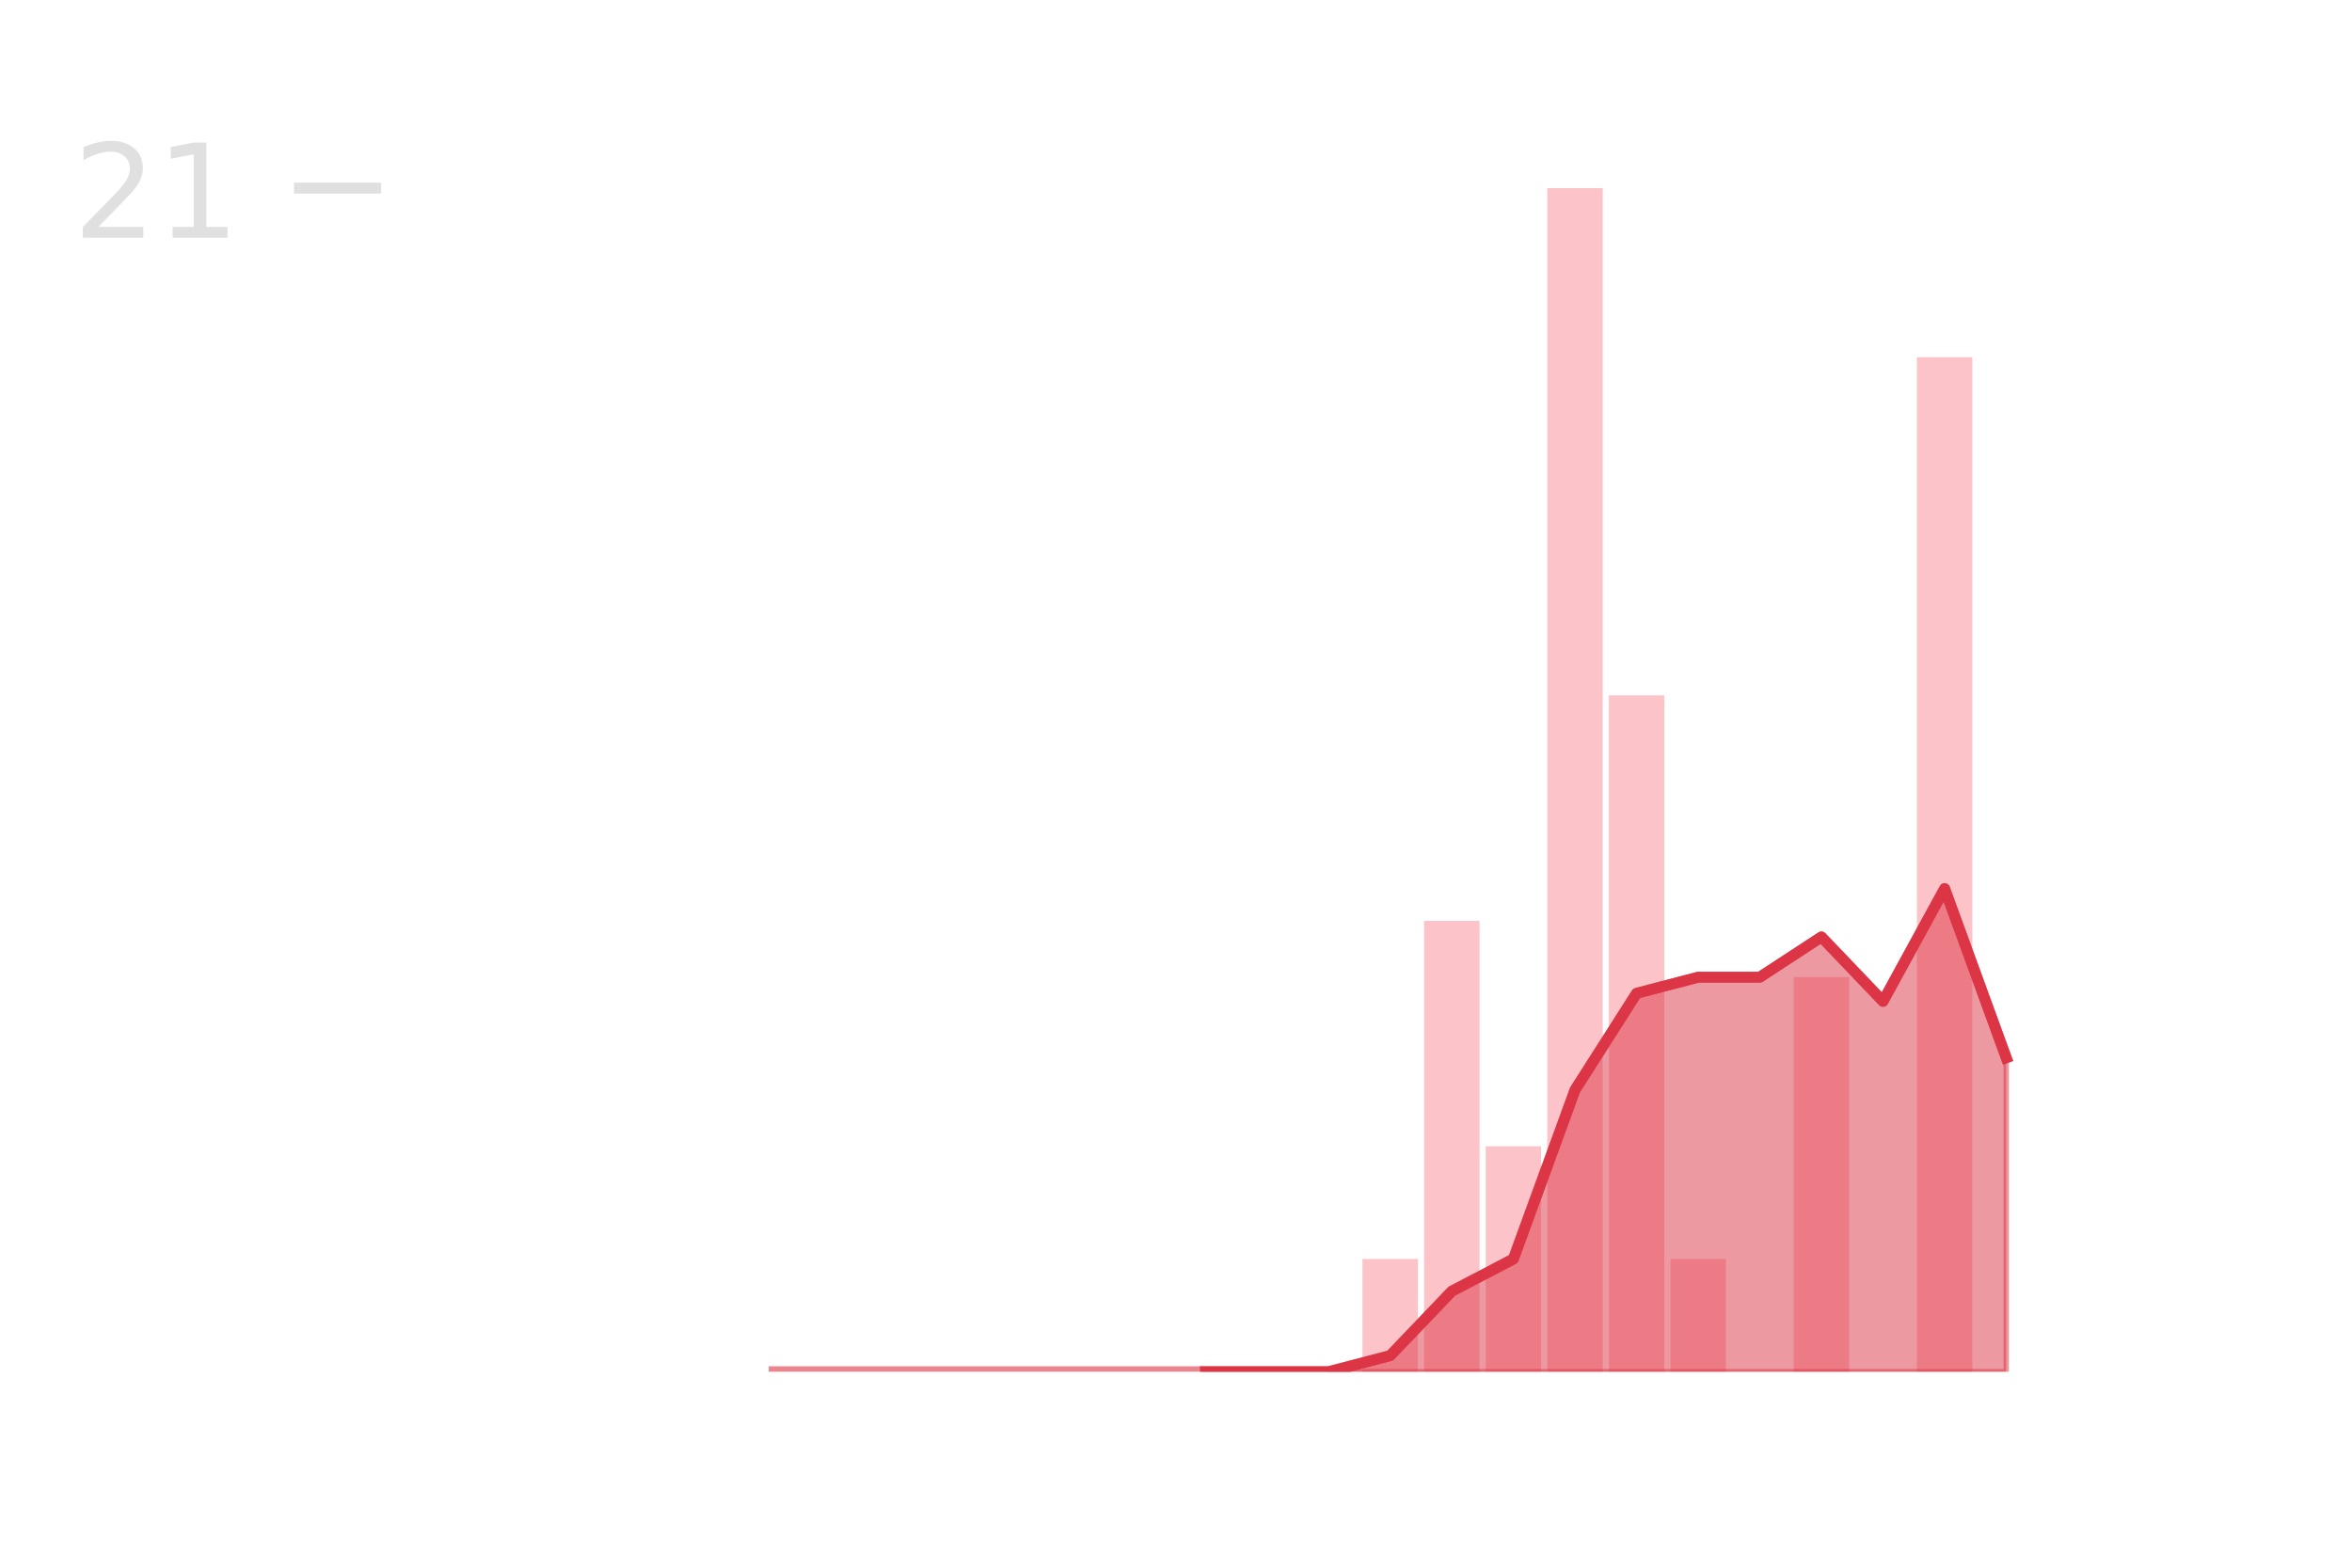 <?xml version="1.0" encoding="utf-8" standalone="no"?>
<!DOCTYPE svg PUBLIC "-//W3C//DTD SVG 1.1//EN"
  "http://www.w3.org/Graphics/SVG/1.1/DTD/svg11.dtd">
<!-- Created with matplotlib (https://matplotlib.org/) -->
<svg height="288pt" version="1.1" viewBox="0 0 432 288" width="432pt" xmlns="http://www.w3.org/2000/svg" xmlns:xlink="http://www.w3.org/1999/xlink">
 <defs>
  <style type="text/css">
*{stroke-linecap:butt;stroke-linejoin:round;}
  </style>
 </defs>
 <g id="figure_1">
  <g id="patch_1">
   <path d="M 0 288 
L 432 288 
L 432 0 
L 0 0 
z
" style="fill:none;"/>
  </g>
  <g id="axes_1">
   <g id="patch_2">
    <path clip-path="url(#p4647d8d54f)" d="M 69.218 252 
L 79.401 252 
L 79.401 252 
L 69.218 252 
z
" style="fill:#fa9ba4;opacity:0.6;"/>
   </g>
   <g id="patch_3">
    <path clip-path="url(#p4647d8d54f)" d="M 80.533 252 
L 90.716 252 
L 90.716 252 
L 80.533 252 
z
" style="fill:#fa9ba4;opacity:0.6;"/>
   </g>
   <g id="patch_4">
    <path clip-path="url(#p4647d8d54f)" d="M 91.847 252 
L 102.031 252 
L 102.031 252 
L 91.847 252 
z
" style="fill:#fa9ba4;opacity:0.6;"/>
   </g>
   <g id="patch_5">
    <path clip-path="url(#p4647d8d54f)" d="M 103.162 252 
L 113.345 252 
L 113.345 252 
L 103.162 252 
z
" style="fill:#fa9ba4;opacity:0.6;"/>
   </g>
   <g id="patch_6">
    <path clip-path="url(#p4647d8d54f)" d="M 114.477 252 
L 124.66 252 
L 124.66 252 
L 114.477 252 
z
" style="fill:#fa9ba4;opacity:0.6;"/>
   </g>
   <g id="patch_7">
    <path clip-path="url(#p4647d8d54f)" d="M 125.791 252 
L 135.975 252 
L 135.975 252 
L 125.791 252 
z
" style="fill:#fa9ba4;opacity:0.6;"/>
   </g>
   <g id="patch_8">
    <path clip-path="url(#p4647d8d54f)" d="M 137.106 252 
L 147.289 252 
L 147.289 252 
L 137.106 252 
z
" style="fill:#fa9ba4;opacity:0.6;"/>
   </g>
   <g id="patch_9">
    <path clip-path="url(#p4647d8d54f)" d="M 148.421 252 
L 158.604 252 
L 158.604 252 
L 148.421 252 
z
" style="fill:#fa9ba4;opacity:0.6;"/>
   </g>
   <g id="patch_10">
    <path clip-path="url(#p4647d8d54f)" d="M 159.735 252 
L 169.918 252 
L 169.918 252 
L 159.735 252 
z
" style="fill:#fa9ba4;opacity:0.6;"/>
   </g>
   <g id="patch_11">
    <path clip-path="url(#p4647d8d54f)" d="M 171.05 252 
L 181.233 252 
L 181.233 252 
L 171.05 252 
z
" style="fill:#fa9ba4;opacity:0.6;"/>
   </g>
   <g id="patch_12">
    <path clip-path="url(#p4647d8d54f)" d="M 182.365 252 
L 192.548 252 
L 192.548 252 
L 182.365 252 
z
" style="fill:#fa9ba4;opacity:0.6;"/>
   </g>
   <g id="patch_13">
    <path clip-path="url(#p4647d8d54f)" d="M 193.679 252 
L 203.862 252 
L 203.862 252 
L 193.679 252 
z
" style="fill:#fa9ba4;opacity:0.6;"/>
   </g>
   <g id="patch_14">
    <path clip-path="url(#p4647d8d54f)" d="M 204.994 252 
L 215.177 252 
L 215.177 252 
L 204.994 252 
z
" style="fill:#fa9ba4;opacity:0.6;"/>
   </g>
   <g id="patch_15">
    <path clip-path="url(#p4647d8d54f)" d="M 216.308 252 
L 226.492 252 
L 226.492 252 
L 216.308 252 
z
" style="fill:#fa9ba4;opacity:0.6;"/>
   </g>
   <g id="patch_16">
    <path clip-path="url(#p4647d8d54f)" d="M 227.623 252 
L 237.806 252 
L 237.806 252 
L 227.623 252 
z
" style="fill:#fa9ba4;opacity:0.6;"/>
   </g>
   <g id="patch_17">
    <path clip-path="url(#p4647d8d54f)" d="M 238.938 252 
L 249.121 252 
L 249.121 252 
L 238.938 252 
z
" style="fill:#fa9ba4;opacity:0.6;"/>
   </g>
   <g id="patch_18">
    <path clip-path="url(#p4647d8d54f)" d="M 250.252 252 
L 260.435 252 
L 260.435 231.291 
L 250.252 231.291 
z
" style="fill:#fa9ba4;opacity:0.6;"/>
   </g>
   <g id="patch_19">
    <path clip-path="url(#p4647d8d54f)" d="M 261.567 252 
L 271.75 252 
L 271.75 169.166 
L 261.567 169.166 
z
" style="fill:#fa9ba4;opacity:0.6;"/>
   </g>
   <g id="patch_20">
    <path clip-path="url(#p4647d8d54f)" d="M 272.882 252 
L 283.065 252 
L 283.065 210.583 
L 272.882 210.583 
z
" style="fill:#fa9ba4;opacity:0.6;"/>
   </g>
   <g id="patch_21">
    <path clip-path="url(#p4647d8d54f)" d="M 284.196 252 
L 294.379 252 
L 294.379 34.56 
L 284.196 34.56 
z
" style="fill:#fa9ba4;opacity:0.6;"/>
   </g>
   <g id="patch_22">
    <path clip-path="url(#p4647d8d54f)" d="M 295.511 252 
L 305.694 252 
L 305.694 127.749 
L 295.511 127.749 
z
" style="fill:#fa9ba4;opacity:0.6;"/>
   </g>
   <g id="patch_23">
    <path clip-path="url(#p4647d8d54f)" d="M 306.825 252 
L 317.009 252 
L 317.009 231.291 
L 306.825 231.291 
z
" style="fill:#fa9ba4;opacity:0.6;"/>
   </g>
   <g id="patch_24">
    <path clip-path="url(#p4647d8d54f)" d="M 318.14 252 
L 328.323 252 
L 328.323 252 
L 318.14 252 
z
" style="fill:#fa9ba4;opacity:0.6;"/>
   </g>
   <g id="patch_25">
    <path clip-path="url(#p4647d8d54f)" d="M 329.455 252 
L 339.638 252 
L 339.638 179.52 
L 329.455 179.52 
z
" style="fill:#fa9ba4;opacity:0.6;"/>
   </g>
   <g id="patch_26">
    <path clip-path="url(#p4647d8d54f)" d="M 340.769 252 
L 350.953 252 
L 350.953 252 
L 340.769 252 
z
" style="fill:#fa9ba4;opacity:0.6;"/>
   </g>
   <g id="patch_27">
    <path clip-path="url(#p4647d8d54f)" d="M 352.084 252 
L 362.267 252 
L 362.267 65.623 
L 352.084 65.623 
z
" style="fill:#fa9ba4;opacity:0.6;"/>
   </g>
   <g id="patch_28">
    <path clip-path="url(#p4647d8d54f)" d="M 363.399 252 
L 373.582 252 
L 373.582 252 
L 363.399 252 
z
" style="fill:#fa9ba4;opacity:0.6;"/>
   </g>
   <g id="matplotlib.axis_1"/>
   <g id="matplotlib.axis_2">
    <g id="ytick_1">
     <g id="line2d_1">
      <defs>
       <path d="M 0 0 
L 16 0 
" id="m5f23bb6bcf" style="stroke:#e0e0e0;stroke-width:2;"/>
      </defs>
      <g>
       <use style="fill:#e0e0e0;stroke:#e0e0e0;stroke-width:2;" x="54" xlink:href="#m5f23bb6bcf" y="34.56"/>
      </g>
     </g>
     <g id="text_1">
      <!-- 21 -->
      <defs>
       <path d="M 19.188 8.297 
L 53.609 8.297 
L 53.609 0 
L 7.328 0 
L 7.328 8.297 
Q 12.938 14.109 22.625 23.891 
Q 32.328 33.688 34.812 36.531 
Q 39.547 41.844 41.422 45.531 
Q 43.312 49.219 43.312 52.781 
Q 43.312 58.594 39.234 62.25 
Q 35.156 65.922 28.609 65.922 
Q 23.969 65.922 18.812 64.312 
Q 13.672 62.703 7.812 59.422 
L 7.812 69.391 
Q 13.766 71.781 18.938 73 
Q 24.125 74.219 28.422 74.219 
Q 39.75 74.219 46.484 68.547 
Q 53.219 62.891 53.219 53.422 
Q 53.219 48.922 51.531 44.891 
Q 49.859 40.875 45.406 35.406 
Q 44.188 33.984 37.641 27.219 
Q 31.109 20.453 19.188 8.297 
z
" id="DejaVuSans-50"/>
       <path d="M 12.406 8.297 
L 28.516 8.297 
L 28.516 63.922 
L 10.984 60.406 
L 10.984 69.391 
L 28.422 72.906 
L 38.281 72.906 
L 38.281 8.297 
L 54.391 8.297 
L 54.391 0 
L 12.406 0 
z
" id="DejaVuSans-49"/>
      </defs>
      <g style="fill:#e0e0e0;" transform="translate(13.46 43.678)scale(0.24 -0.24)">
       <use xlink:href="#DejaVuSans-50"/>
       <use x="63.623" xlink:href="#DejaVuSans-49"/>
      </g>
     </g>
    </g>
   </g>
   <g id="PolyCollection_1">
    <defs>
     <path d="M 221.4 -36 
L 221.4 -36 
L 232.715 -36 
L 244.029 -36 
L 255.344 -36 
L 266.659 -36 
L 277.973 -36 
L 289.288 -36 
L 300.602 -36 
L 311.917 -36 
L 323.232 -36 
L 334.546 -36 
L 345.861 -36 
L 357.176 -36 
L 368.49 -36 
L 368.49 -93.688 
L 368.49 -93.688 
L 357.176 -124.751 
L 345.861 -104.042 
L 334.546 -115.876 
L 323.232 -108.48 
L 311.917 -108.48 
L 300.602 -105.522 
L 289.288 -87.771 
L 277.973 -56.709 
L 266.659 -50.792 
L 255.344 -38.958 
L 244.029 -36 
L 232.715 -36 
L 221.4 -36 
z
" id="m7ae4503fdd" style="stroke:#dc3545;stroke-opacity:0.5;"/>
    </defs>
    <g clip-path="url(#p4647d8d54f)">
     <use style="fill:#dc3545;fill-opacity:0.5;stroke:#dc3545;stroke-opacity:0.5;" x="0" xlink:href="#m7ae4503fdd" y="288"/>
    </g>
   </g>
   <g id="line2d_2">
    <path clip-path="url(#p4647d8d54f)" d="M 142.198 252 
L 153.512 252 
L 164.827 252 
L 176.141 252 
L 187.456 252 
L 198.771 252 
L 210.085 252 
L 221.4 252 
L 232.715 252 
L 244.029 252 
L 255.344 249.042 
L 266.659 237.208 
L 277.973 231.291 
L 289.288 200.229 
L 300.602 182.478 
L 311.917 179.52 
L 323.232 179.52 
L 334.546 172.124 
L 345.861 183.958 
L 357.176 163.249 
L 368.49 194.312 
" style="fill:none;stroke:#dc3545;stroke-linecap:square;stroke-opacity:0.6;stroke-width:2;"/>
   </g>
   <g id="line2d_3">
    <path clip-path="url(#p4647d8d54f)" d="M 221.4 252 
L 232.715 252 
L 244.029 252 
L 255.344 249.042 
L 266.659 237.208 
L 277.973 231.291 
L 289.288 200.229 
L 300.602 182.478 
L 311.917 179.52 
L 323.232 179.52 
L 334.546 172.124 
L 345.861 183.958 
L 357.176 163.249 
L 368.49 194.312 
" style="fill:none;stroke:#dc3545;stroke-linecap:square;stroke-width:2;"/>
   </g>
  </g>
 </g>
 <defs>
  <clipPath id="p4647d8d54f">
   <rect height="217.44" width="334.8" x="54" y="34.56"/>
  </clipPath>
 </defs>
</svg>
